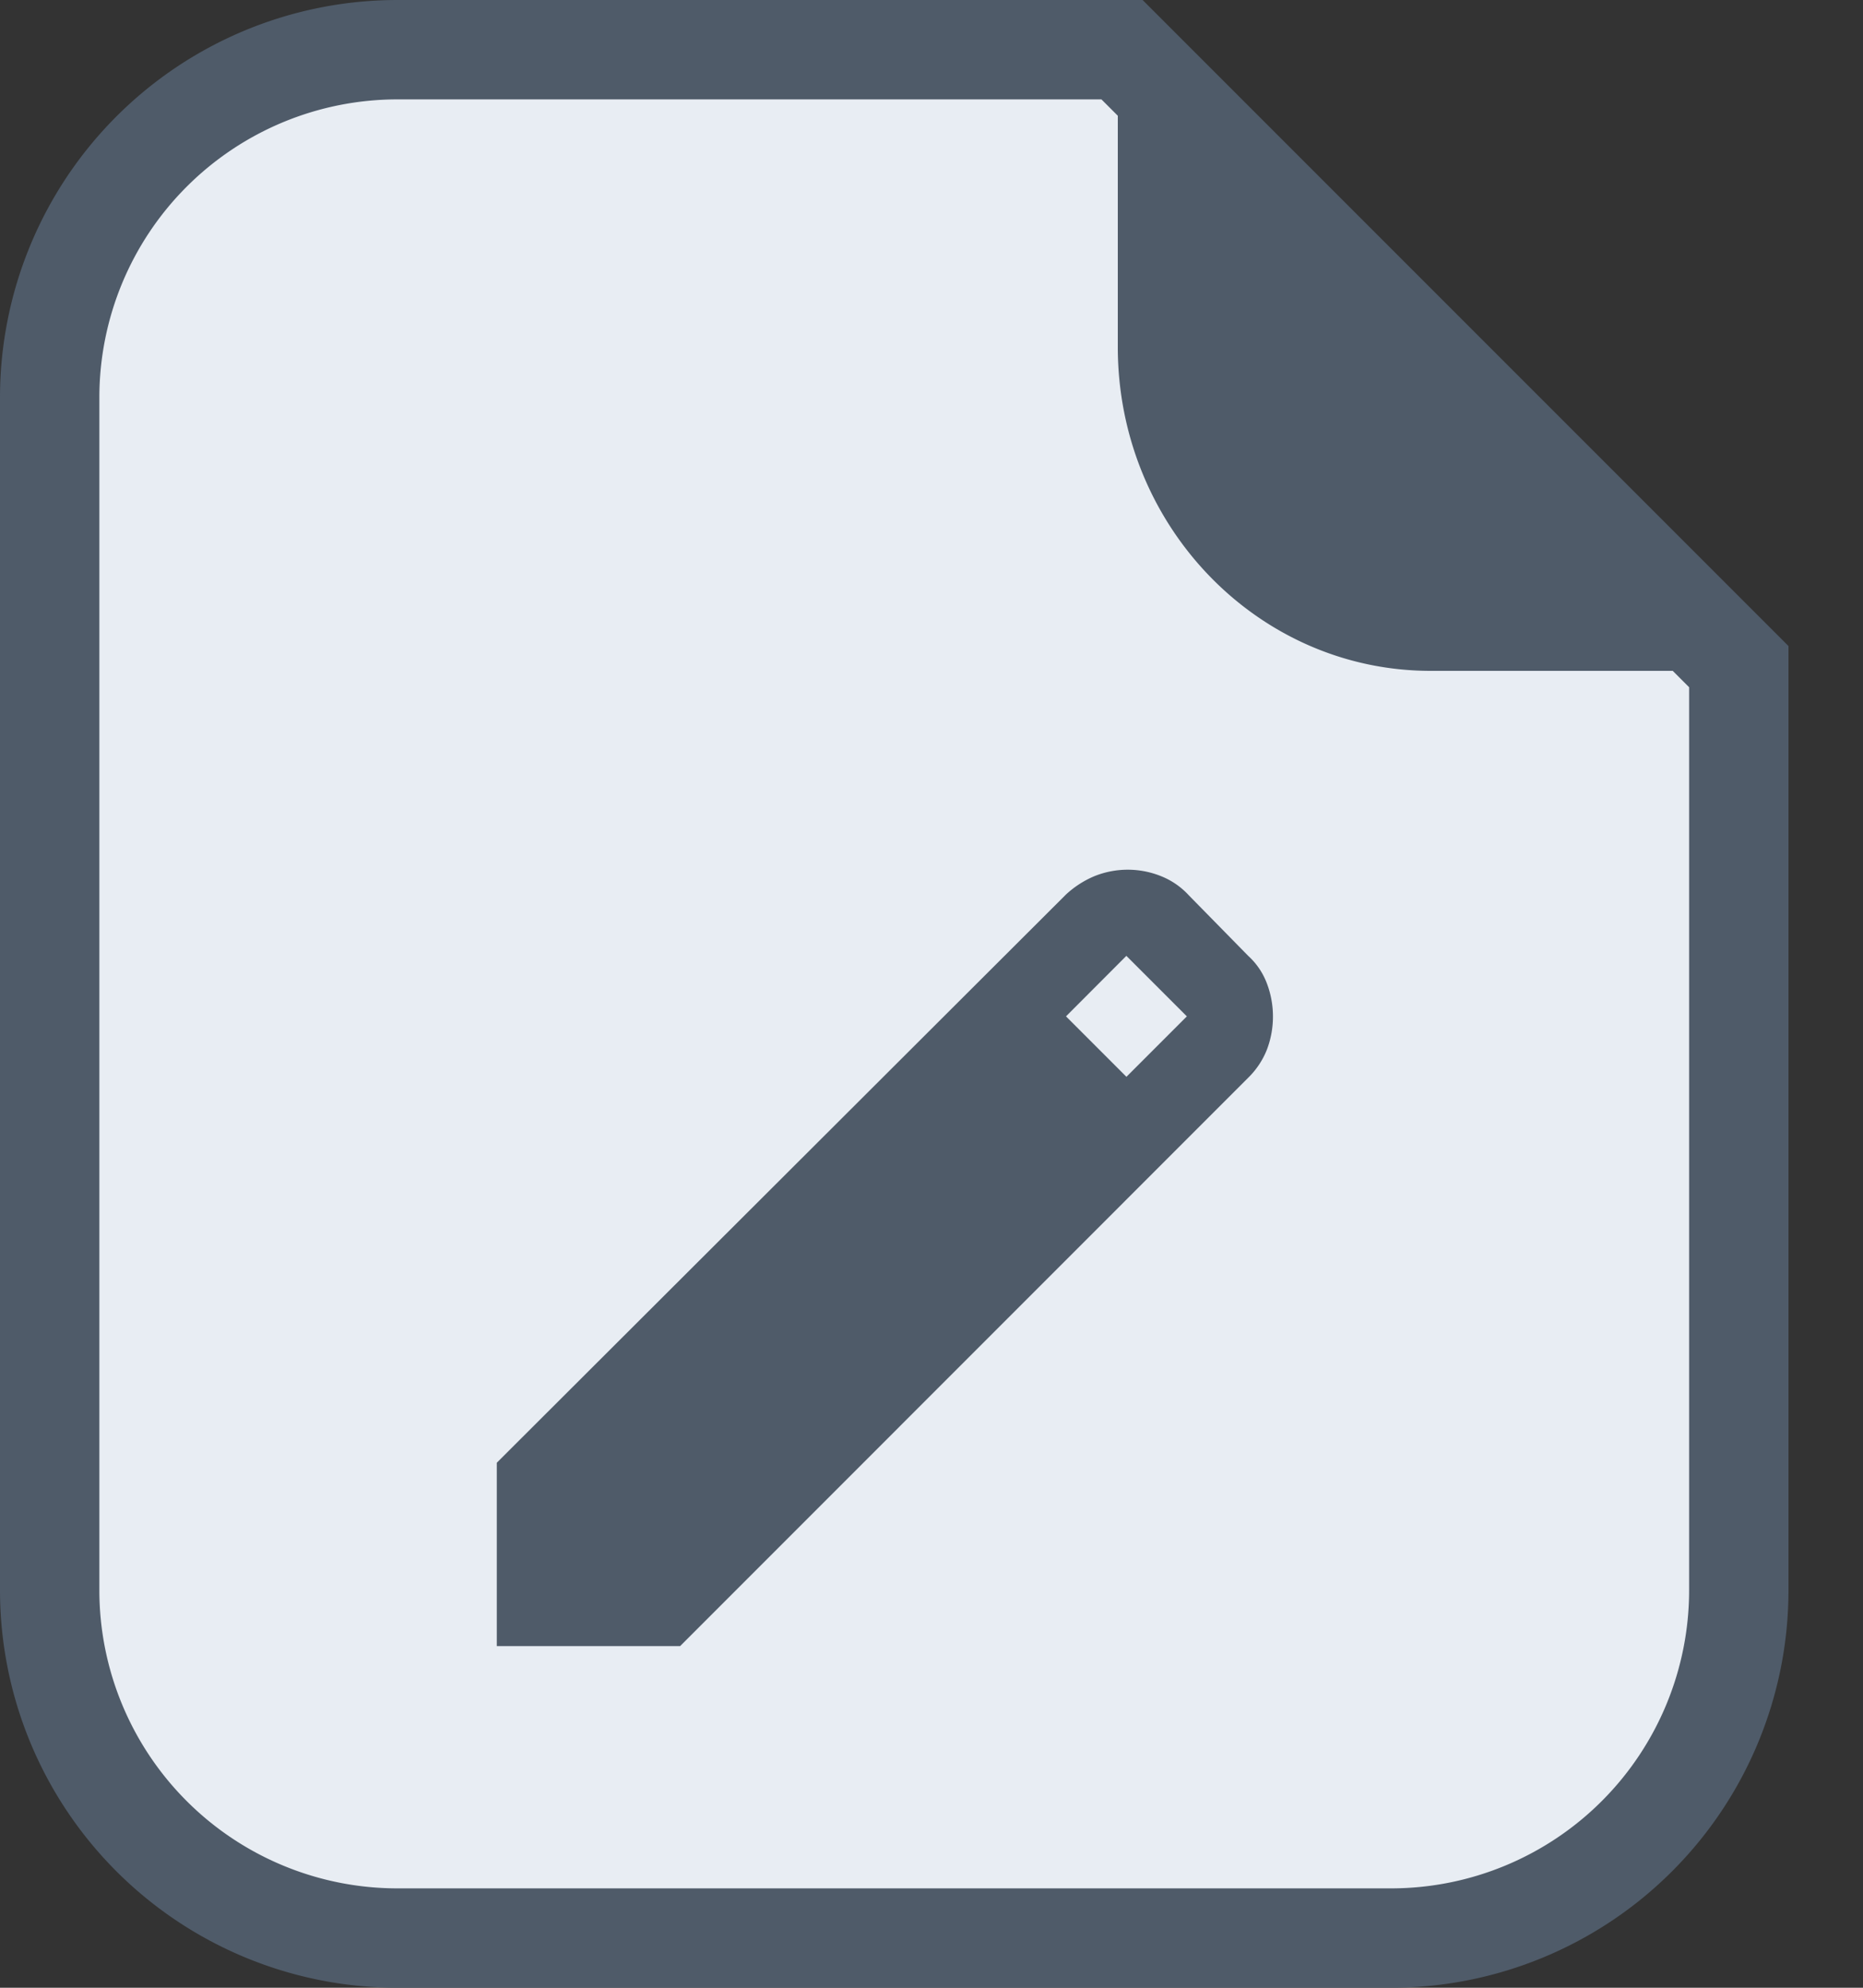 <svg width="15" height="16" viewBox="0 0 15 16" xmlns="http://www.w3.org/2000/svg"><rect x="0" y="0" width="15" height="16" fill="#333333" stroke="none"/><path d="M3.2.4H9.034L14 5.366V12.8a2.8 2.8 0 0 1-2.8 2.8h-8a2.8 2.8 0 0 1-2.8-2.8V3.2A2.8 2.8 0 0 1 3.2.4Z" fill="#E8EDF3" stroke="#4F5B69" stroke-width=".8"/><path d="M14.4 5.4 9 0v2.793C9 4.233 10.128 5.4 11.52 5.4h2.88ZM4 13.25v-1.476L8.583 7.2a.78.78 0 0 1 .23-.148.718.718 0 0 1 .534 0 .61.61 0 0 1 .226.156l.477.486c.07.064.12.14.152.226a.753.753 0 0 1 0 .525.652.652 0 0 1-.152.23L5.476 13.25H4Zm5.07-4.583.486-.486-.487-.487-.486.487.486.486Z" fill="#4F5B69"/></svg>